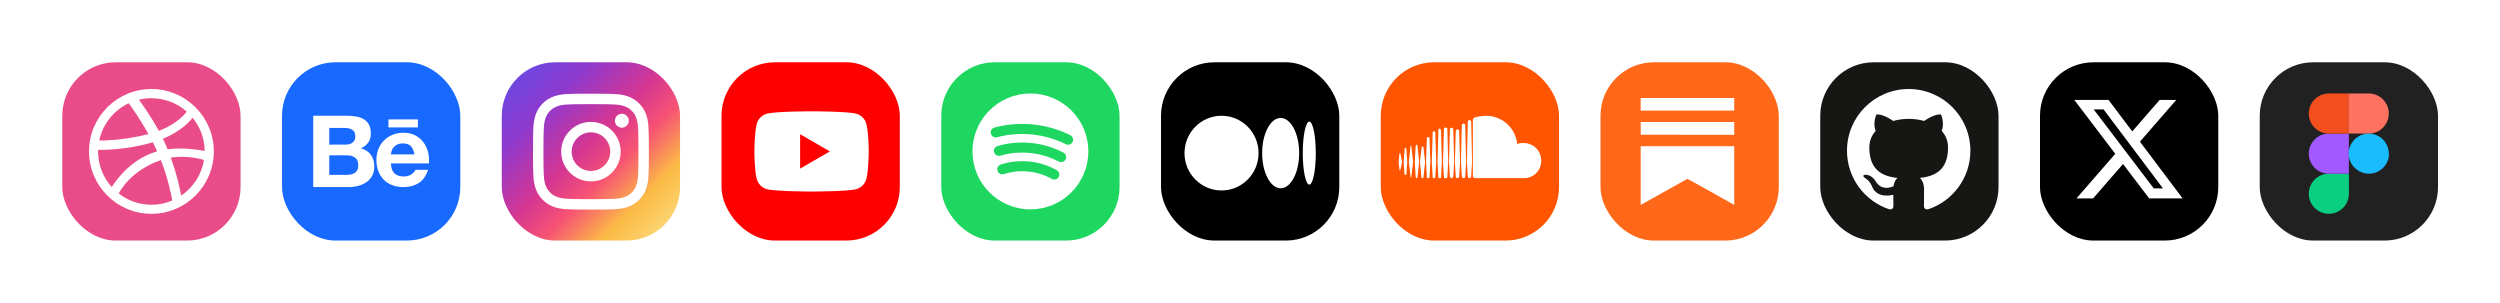 <svg width="4737" height="574" viewBox="0 0 4737 574" fill="none" xmlns="http://www.w3.org/2000/svg">
<g filter="url(#filter0_f_2836_2410)">
<rect x="118" y="118" width="337.814" height="337.814" rx="101.344" fill="#EA4C89"/>
<path d="M286.907 401.447C350.166 401.447 401.447 350.165 401.447 286.907C401.447 223.648 350.166 172.367 286.907 172.367C223.649 172.367 172.367 223.648 172.367 286.907C172.367 350.165 223.649 401.447 286.907 401.447Z" fill="#EA4C89"/>
<path fill-rule="evenodd" clip-rule="evenodd" d="M286.907 168.672C221.634 168.672 168.672 221.634 168.672 286.907C168.672 352.18 221.634 405.142 286.907 405.142C352.051 405.142 405.142 352.18 405.142 286.907C405.142 221.634 352.051 168.672 286.907 168.672ZM365.003 223.173C379.109 240.357 387.573 262.285 387.83 286.009C384.496 285.368 351.153 278.571 317.555 282.803C316.786 281.136 316.145 279.34 315.375 277.546C313.323 272.673 311.016 267.671 308.707 262.926C345.896 247.795 362.823 225.994 365.003 223.173ZM286.907 186.112C312.554 186.112 336.022 195.73 353.847 211.503C352.051 214.068 336.791 234.458 300.884 247.922C284.342 217.53 266.004 192.652 263.183 188.805C270.748 187.01 278.7 186.112 286.907 186.112ZM243.948 195.602C246.64 199.192 264.594 224.199 281.393 253.95C234.201 266.517 192.524 266.261 188.036 266.261C194.576 234.971 215.735 208.938 243.948 195.602ZM185.856 287.035C185.856 286.009 185.856 284.983 185.856 283.958C190.216 284.085 239.202 284.727 289.6 269.595C292.55 275.237 295.242 281.008 297.807 286.778C296.524 287.163 295.114 287.548 293.832 287.932C241.767 304.731 214.068 350.641 211.76 354.488C195.73 336.663 185.856 312.939 185.856 287.035ZM286.907 387.958C263.567 387.958 242.024 380.007 224.968 366.67C226.763 362.952 247.281 323.455 304.219 303.578C304.475 303.449 304.604 303.449 304.86 303.321C319.094 340.125 324.865 371.03 326.404 379.879C314.221 385.136 300.884 387.958 286.907 387.958ZM343.203 370.646C342.177 364.49 336.791 334.996 323.582 298.704C355.258 293.703 382.956 301.911 386.419 303.065C382.059 331.149 365.901 355.385 343.203 370.646Z" fill="white"/>
<g clip-path="url(#clip0_2836_2410)">
<rect x="534.375" y="118" width="337.814" height="337.814" rx="101.344" fill="#1769FF"/>
<path d="M658.521 219.344C665.096 219.344 671.097 219.917 676.525 221.05C681.954 222.183 686.589 224.044 690.456 226.632C694.323 229.22 697.323 232.655 699.458 236.949C701.593 241.243 702.654 246.539 702.654 252.848C702.654 259.659 701.068 265.336 697.909 269.881C694.749 274.425 690.065 278.146 683.881 281.045C692.395 283.442 698.75 287.64 702.947 293.628C707.143 299.616 709.241 306.844 709.241 315.3C709.241 322.111 707.887 328.015 705.179 333C702.471 337.986 698.824 342.053 694.237 345.202C689.651 348.363 684.43 350.689 678.562 352.203C672.659 353.718 666.572 354.482 660.472 354.47H593.492V219.344H658.521ZM654.654 274.031C660.07 274.031 664.522 272.767 668.011 270.25C671.5 267.722 673.244 263.631 673.232 257.953C673.232 254.804 672.646 252.216 671.487 250.2C670.329 248.185 668.779 246.598 666.84 245.465C664.9 244.332 662.68 243.545 660.168 243.104C657.582 242.662 654.959 242.436 652.324 242.448H623.89V274.055L654.654 274.031ZM656.398 331.366C659.265 331.378 662.119 331.092 664.913 330.519C667.621 329.947 670.011 329.005 672.073 327.681C674.134 326.357 675.781 324.556 677.013 322.289C678.233 320.023 678.855 317.113 678.855 313.582C678.855 306.653 676.855 301.691 672.854 298.733C668.853 295.763 663.559 294.284 656.984 294.284H623.89V331.378L656.398 331.366ZM747.47 328.528C751.593 332.44 757.534 334.396 765.279 334.396C770.83 334.396 775.599 333.036 779.6 330.329C783.601 327.621 786.053 324.747 786.956 321.717H811.145C807.278 333.454 801.337 341.838 793.335 346.884C785.333 351.929 775.66 354.458 764.304 354.458C756.436 354.458 749.336 353.229 743.018 350.772C736.699 348.315 731.344 344.808 726.953 340.264C722.561 335.72 719.17 330.305 716.792 323.995C714.413 317.686 713.218 310.744 713.218 303.182C713.218 295.87 714.437 289.06 716.889 282.75C719.341 276.441 722.83 270.99 727.343 266.386C731.856 261.782 737.248 258.156 743.506 255.508C749.763 252.86 756.704 251.536 764.316 251.536C772.83 251.536 780.247 253.146 786.577 256.367C792.896 259.587 798.093 263.905 802.155 269.332C806.217 274.759 809.156 280.937 810.962 287.879C812.767 294.821 813.414 302.073 812.901 309.646H740.712C741.09 318.318 743.347 324.627 747.47 328.528ZM778.539 277.061C775.245 273.53 770.244 271.765 763.535 271.765C759.144 271.765 755.496 272.493 752.605 273.936C749.702 275.391 747.385 277.18 745.64 279.327C743.896 281.474 742.676 283.74 741.969 286.138C741.261 288.535 740.834 290.682 740.712 292.566H785.419C784.113 285.768 781.82 280.591 778.539 277.061ZM736.004 226.202H791.859V241.35H736.004V226.202Z" fill="white"/>
</g>
<rect x="950.75" y="118" width="337.814" height="337.814" rx="101.344" fill="url(#paint0_linear_2836_2410)"/>
<path d="M1083.14 287.337C1083.14 267.128 1099.51 250.741 1119.71 250.741C1139.92 250.741 1156.3 267.128 1156.3 287.337C1156.3 307.546 1139.92 323.933 1119.71 323.933C1099.51 323.933 1083.14 307.546 1083.14 287.337ZM1063.36 287.337C1063.36 318.47 1088.59 343.707 1119.71 343.707C1150.84 343.707 1176.07 318.47 1176.07 287.337C1176.07 256.204 1150.84 230.967 1119.71 230.967C1088.59 230.967 1063.36 256.204 1063.36 287.337ZM1165.13 228.732C1165.13 231.337 1165.9 233.885 1167.34 236.052C1168.79 238.219 1170.85 239.908 1173.25 240.906C1175.66 241.904 1178.31 242.166 1180.86 241.659C1183.42 241.151 1185.76 239.898 1187.61 238.056C1189.45 236.214 1190.7 233.868 1191.21 231.312C1191.72 228.757 1191.46 226.108 1190.47 223.701C1189.47 221.293 1187.78 219.235 1185.62 217.787C1183.45 216.338 1180.91 215.565 1178.3 215.564H1178.3C1174.81 215.565 1171.46 216.953 1168.99 219.422C1166.52 221.891 1165.13 225.24 1165.13 228.732ZM1075.37 376.694C1064.67 376.206 1058.86 374.423 1054.99 372.917C1049.87 370.922 1046.21 368.546 1042.37 364.706C1038.53 360.866 1036.15 357.213 1034.16 352.088C1032.66 348.223 1030.87 342.404 1030.39 331.701C1029.85 320.13 1029.75 316.654 1029.75 287.338C1029.75 258.022 1029.86 254.555 1030.39 242.974C1030.87 232.271 1032.67 226.463 1034.16 222.588C1036.16 217.463 1038.53 213.806 1042.37 209.961C1046.21 206.116 1049.86 203.736 1054.99 201.749C1058.86 200.242 1064.67 198.459 1075.37 197.973C1086.94 197.441 1090.42 197.334 1119.71 197.334C1149.01 197.334 1152.49 197.45 1164.06 197.973C1174.76 198.46 1180.57 200.256 1184.44 201.749C1189.57 203.736 1193.22 206.121 1197.07 209.961C1200.91 213.8 1203.28 217.463 1205.28 222.588C1206.78 226.452 1208.56 232.271 1209.05 242.974C1209.58 254.555 1209.69 258.022 1209.69 287.338C1209.69 316.654 1209.58 320.12 1209.05 331.701C1208.56 342.404 1206.77 348.222 1205.28 352.088C1203.28 357.213 1200.91 360.87 1197.07 364.706C1193.23 368.542 1189.57 370.922 1184.44 372.917C1180.58 374.424 1174.76 376.207 1164.06 376.694C1152.49 377.226 1149.02 377.332 1119.71 377.332C1090.4 377.332 1086.94 377.226 1075.37 376.694ZM1074.47 178.223C1062.78 178.756 1054.8 180.609 1047.83 183.322C1040.61 186.125 1034.49 189.884 1028.39 195.985C1022.28 202.085 1018.53 208.209 1015.73 215.431C1013.02 222.41 1011.16 230.391 1010.63 242.077C1010.09 253.782 1009.97 257.525 1009.97 287.337C1009.97 317.149 1010.09 320.891 1010.63 332.596C1011.16 344.284 1013.02 352.264 1015.73 359.242C1018.53 366.461 1022.28 372.592 1028.39 378.689C1034.49 384.787 1040.61 388.541 1047.83 391.351C1054.81 394.065 1062.78 395.918 1074.47 396.45C1086.17 396.982 1089.91 397.115 1119.71 397.115C1149.52 397.115 1153.26 396.991 1164.96 396.45C1176.64 395.918 1184.62 394.065 1191.6 391.351C1198.81 388.541 1204.93 384.789 1211.04 378.689C1217.15 372.589 1220.89 366.461 1223.7 359.242C1226.41 352.264 1228.27 344.283 1228.79 332.596C1229.33 320.882 1229.45 317.149 1229.45 287.337C1229.45 257.525 1229.33 253.782 1228.79 242.077C1228.26 230.39 1226.41 222.405 1223.7 215.431C1220.89 208.213 1217.14 202.094 1211.04 195.985C1204.94 189.875 1198.81 186.125 1191.61 183.322C1184.62 180.609 1176.64 178.747 1164.97 178.223C1153.27 177.691 1149.52 177.559 1119.72 177.559C1089.92 177.559 1086.17 177.682 1074.47 178.223Z" fill="white"/>
<rect x="1367.12" y="118" width="337.814" height="337.814" rx="101.344" fill="#FF0000"/>
<path d="M1641.53 234.634C1639.05 225.306 1631.71 217.947 1622.37 215.425C1605.48 210.899 1537.73 210.899 1537.73 210.899C1537.73 210.899 1470.01 210.899 1453.09 215.425C1443.79 217.912 1436.45 225.271 1433.93 234.634C1429.42 251.563 1429.42 286.907 1429.42 286.907C1429.42 286.907 1429.42 322.251 1433.93 339.18C1436.41 348.508 1443.75 355.867 1453.09 358.389C1470.01 362.915 1537.73 362.915 1537.73 362.915C1537.73 362.915 1605.48 362.915 1622.37 358.389C1631.67 355.902 1639.01 348.543 1641.53 339.18C1646.04 322.251 1646.04 286.907 1646.04 286.907C1646.04 286.907 1646.04 251.563 1641.53 234.634Z" fill="white"/>
<path d="M1516.09 319.487L1572.36 286.907L1516.09 254.327V319.487Z" fill="#FF0000"/>
<rect x="1783.5" y="118" width="337.814" height="337.814" rx="101.344" fill="#1ED760"/>
<path d="M1952.41 177.117C1891.77 177.117 1842.62 226.268 1842.62 286.907C1842.62 347.545 1891.77 396.696 1952.41 396.696C2013.04 396.696 2062.2 347.545 2062.2 286.907C2062.2 226.268 2013.04 177.117 1952.41 177.117ZM2005.97 335.385C2004.21 338.508 2000.96 340.264 1997.62 340.264C1996.06 340.264 1994.44 339.873 1992.96 339.05C1979.26 331.365 1964.32 326.657 1948.53 325.058C1932.71 323.473 1917.09 325.078 1902.09 329.869C1897.08 331.468 1891.69 328.701 1890.09 323.686C1888.48 318.662 1891.26 313.291 1896.28 311.684C1913.78 306.093 1932.03 304.192 1950.46 306.065C1968.86 307.938 1986.29 313.427 2002.29 322.397C2006.9 324.962 2008.55 330.781 2005.97 335.385ZM2019.11 302.038C2017.42 305.303 2014.09 307.176 2010.64 307.176C2009.15 307.176 2007.65 306.833 2006.24 306.093C1989.39 297.317 1971.19 291.882 1952.11 289.946C1932.88 287.978 1913.83 289.693 1895.47 294.989C1890.39 296.43 1885.1 293.529 1883.66 288.457C1882.19 283.393 1885.12 278.104 1890.18 276.641C1910.9 270.664 1932.39 268.75 1954.04 270.946C1975.53 273.135 1996.06 279.256 2015.07 289.164C2019.73 291.601 2021.56 297.363 2019.11 302.038ZM2023.87 274.294C2022.44 274.294 2020.99 273.971 2019.61 273.293C1999.62 263.322 1978.11 257.112 1955.67 254.835C1933.19 252.536 1910.84 254.312 1889.19 260.091C1884.1 261.442 1878.88 258.423 1877.52 253.324C1876.15 248.232 1879.18 242.998 1884.29 241.638C1908.16 235.264 1932.84 233.323 1957.61 235.841C1982.35 238.345 2006.07 245.2 2028.13 256.201C2032.85 258.553 2034.77 264.29 2032.42 269.004C2030.76 272.36 2027.38 274.294 2023.87 274.294Z" fill="white"/>
<rect x="2199.88" y="118" width="337.814" height="337.814" rx="101.344" fill="black"/>
<path d="M2384.72 290.111C2384.72 329.194 2353.31 360.876 2314.56 360.876C2275.82 360.876 2244.4 329.186 2244.4 290.111C2244.4 251.036 2275.81 219.344 2314.56 219.344C2353.31 219.344 2384.72 251.029 2384.72 290.111Z" fill="white"/>
<path d="M2461.68 290.11C2461.68 326.898 2445.97 356.732 2426.6 356.732C2407.23 356.732 2391.52 326.898 2391.52 290.11C2391.52 253.323 2407.22 223.488 2426.6 223.488C2445.97 223.488 2461.68 253.313 2461.68 290.11" fill="white"/>
<path d="M2493.16 290.111C2493.16 323.064 2487.63 349.794 2480.82 349.794C2474.01 349.794 2468.49 323.071 2468.49 290.111C2468.49 257.151 2474.01 230.428 2480.82 230.428C2487.63 230.428 2493.16 257.149 2493.16 290.111Z" fill="white"/>
<rect x="2616.25" y="118" width="337.814" height="337.814" rx="101.344" fill="#FF5500"/>
<path d="M2663.03 331.141H2664.72L2666.4 306.786L2664.72 282.431C2664.8 282.177 2664.82 281.907 2664.78 281.642C2664.74 281.378 2664.64 281.128 2664.48 280.911C2664.32 280.694 2664.12 280.518 2663.88 280.396C2663.64 280.275 2663.38 280.211 2663.11 280.211C2662.85 280.211 2662.58 280.275 2662.35 280.396C2662.11 280.518 2661.9 280.694 2661.75 280.911C2661.59 281.128 2661.49 281.378 2661.44 281.642C2661.4 281.907 2661.43 282.177 2661.51 282.431L2659.65 306.786L2661.34 331.141H2663.03ZM2653.41 323.023V321.839L2656.61 307.294L2653.41 290.38H2651.72L2650.03 307.294L2651.72 321.839C2651.72 323.023 2651.72 323.023 2653.41 323.023ZM2674.34 277.695C2674.34 276.004 2674.34 276.004 2672.65 276.004V277.695L2669.44 306.786L2672.65 334.355V336.046C2674.34 336.046 2674.34 336.046 2674.34 334.355L2677.54 306.786L2674.34 277.695ZM2684.13 337.568C2684.36 337.596 2684.59 337.571 2684.8 337.495C2685.02 337.42 2685.22 337.296 2685.38 337.133C2685.54 336.97 2685.67 336.773 2685.74 336.555C2685.82 336.338 2685.84 336.106 2685.82 335.877L2689.02 306.786L2685.82 276.004C2685.84 275.775 2685.82 275.543 2685.74 275.326C2685.67 275.108 2685.54 274.911 2685.38 274.748C2685.22 274.585 2685.02 274.461 2684.8 274.386C2684.59 274.31 2684.36 274.285 2684.13 274.313L2682.44 276.004L2680.75 306.786L2682.44 335.877L2684.13 337.568ZM2695.44 337.568C2695.66 337.596 2695.9 337.571 2696.11 337.495C2696.33 337.42 2696.53 337.296 2696.69 337.133C2696.85 336.97 2696.98 336.773 2697.05 336.555C2697.13 336.338 2697.15 336.106 2697.12 335.877L2700.33 306.786L2697.12 279.217C2697.15 278.989 2697.13 278.757 2697.05 278.539C2696.98 278.322 2696.85 278.124 2696.69 277.961C2696.53 277.798 2696.33 277.675 2696.11 277.599C2695.9 277.524 2695.66 277.499 2695.44 277.526C2693.75 277.526 2693.75 277.526 2693.75 279.217L2690.54 306.786L2693.41 336.046C2693.41 337.568 2693.41 337.568 2695.44 337.568ZM2710.29 306.786L2708.6 261.458C2708.63 261.23 2708.6 260.998 2708.53 260.78C2708.45 260.563 2708.33 260.365 2708.17 260.202C2708.01 260.039 2707.81 259.916 2707.59 259.84C2707.37 259.765 2707.14 259.74 2706.91 259.767C2705.23 259.767 2703.71 259.767 2703.71 261.458L2702.02 306.786L2703.71 335.877C2703.71 337.568 2705.39 337.568 2706.91 337.568C2707.14 337.596 2707.37 337.571 2707.59 337.495C2707.81 337.42 2708.01 337.296 2708.17 337.133C2708.33 336.97 2708.45 336.773 2708.53 336.555C2708.6 336.338 2708.63 336.106 2708.6 335.877L2710.29 306.786ZM2716.37 337.568C2718.05 337.568 2719.57 337.568 2719.57 335.877L2721.26 306.786L2719.57 250.126C2718.72 249.22 2717.59 248.625 2716.37 248.435L2714.68 250.126L2712.99 306.786L2714.68 335.877C2714.65 336.106 2714.68 336.338 2714.75 336.555C2714.83 336.773 2714.95 336.97 2715.11 337.133C2715.28 337.296 2715.47 337.42 2715.69 337.495C2715.91 337.571 2716.14 337.596 2716.37 337.568ZM2727.17 243.699C2725.48 243.699 2725.48 245.391 2725.48 246.913L2723.79 306.786L2725.48 335.877C2725.48 337.568 2725.48 337.568 2727.17 337.568C2728.86 337.568 2730.38 337.568 2730.38 335.877L2732.06 306.786L2730.38 246.913C2730.3 246.086 2729.94 245.312 2729.35 244.725C2728.77 244.138 2727.99 243.775 2727.17 243.699ZM2739.15 337.568C2740.84 337.568 2742.36 337.568 2742.36 335.877L2744.05 306.786L2742.36 243.53C2742.36 241.839 2740.67 241.839 2739.15 241.839C2737.63 241.839 2735.95 241.839 2735.95 243.53L2734.26 306.786L2735.95 335.877C2735.78 337.568 2737.47 337.568 2739.15 337.568ZM2750.46 337.568C2751.29 337.493 2752.06 337.13 2752.65 336.543C2753.23 335.956 2753.59 335.182 2753.67 334.355L2755.36 306.786L2753.67 245.222C2753.67 244.369 2753.33 243.552 2752.73 242.949C2752.13 242.347 2751.31 242.008 2750.46 242.008C2749.61 242.008 2748.8 242.347 2748.19 242.949C2747.59 243.552 2747.26 244.369 2747.26 245.222L2745.57 306.786L2747.26 334.355C2747.33 335.182 2747.69 335.956 2748.28 336.543C2748.86 337.13 2749.64 337.493 2750.46 337.568ZM2766.5 306.786L2764.81 248.435C2764.81 248.013 2764.73 247.595 2764.57 247.205C2764.4 246.816 2764.17 246.461 2763.87 246.163C2763.57 245.864 2763.22 245.628 2762.83 245.466C2762.44 245.305 2762.02 245.222 2761.6 245.222C2761.18 245.222 2760.76 245.305 2760.38 245.466C2759.99 245.628 2759.63 245.864 2759.33 246.163C2759.04 246.461 2758.8 246.816 2758.64 247.205C2758.48 247.595 2758.4 248.013 2758.4 248.435L2756.71 306.786L2758.4 334.355C2758.4 334.777 2758.48 335.195 2758.64 335.585C2758.8 335.974 2759.04 336.329 2759.33 336.627C2759.63 336.926 2759.99 337.162 2760.38 337.324C2760.76 337.485 2761.18 337.568 2761.6 337.568C2762.02 337.568 2762.44 337.485 2762.83 337.324C2763.22 337.162 2763.57 336.926 2763.87 336.627C2764.17 336.329 2764.4 335.974 2764.57 335.585C2764.73 335.195 2764.81 334.777 2764.81 334.355L2766.5 306.786ZM2773.08 337.568C2773.91 337.493 2774.68 337.13 2775.26 336.543C2775.85 335.956 2776.21 335.182 2776.29 334.355L2777.98 306.786L2776.29 237.272C2776.29 236.42 2775.95 235.603 2775.35 235C2774.75 234.397 2773.93 234.059 2773.08 234.059C2772.23 234.059 2771.41 234.397 2770.81 235C2770.21 235.603 2769.87 236.42 2769.87 237.272L2768.19 306.955L2769.87 334.524C2769.98 335.32 2770.36 336.055 2770.95 336.608C2771.53 337.161 2772.28 337.5 2773.08 337.568ZM2784.39 227.463C2783.56 227.538 2782.79 227.901 2782.21 228.488C2781.62 229.075 2781.26 229.849 2781.18 230.676L2779.49 306.786L2781.18 334.355C2781.18 335.207 2781.52 336.024 2782.12 336.627C2782.72 337.23 2783.54 337.568 2784.39 337.568C2785.24 337.568 2786.06 337.23 2786.66 336.627C2787.26 336.024 2787.6 335.207 2787.6 334.355L2789.28 306.786L2787.6 230.676C2787.52 229.849 2787.16 229.075 2786.57 228.488C2785.99 227.901 2785.21 227.538 2784.39 227.463ZM2795.7 337.568H2887.86C2892.13 337.568 2896.36 336.723 2900.3 335.08C2904.24 333.438 2907.82 331.031 2910.83 327.997C2913.85 324.964 2916.23 321.364 2917.85 317.405C2919.47 313.445 2920.29 309.204 2920.27 304.926C2920.4 300.56 2919.67 296.212 2918.1 292.136C2916.54 288.059 2914.18 284.337 2911.16 281.186C2908.14 278.035 2904.52 275.52 2900.52 273.788C2896.52 272.056 2892.22 271.142 2887.86 271.099C2883.46 270.745 2879.03 271.322 2874.86 272.79C2873.37 258.28 2866.62 244.823 2855.89 234.971C2845.15 225.118 2831.18 219.558 2816.63 219.344C2808.99 219.503 2801.39 220.582 2794.01 222.558C2792.32 224.249 2790.8 224.249 2790.8 227.463V334.355C2790.8 336.046 2792.49 337.568 2795.7 337.568Z" fill="white"/>
<rect x="3032.62" y="118" width="337.814" height="337.814" rx="101.344" fill="#FF6719"/>
<path fill-rule="evenodd" clip-rule="evenodd" d="M3108.73 197.627V209.597H3197.4H3286.08V197.627V185.658H3197.4H3108.73V197.627ZM3108.81 243.229L3108.9 255.283L3197.49 255.368L3286.08 255.453V243.314V231.176H3197.4H3108.72L3108.81 243.229ZM3108.73 332.672V388.314L3109.82 387.748C3110.42 387.437 3130.11 376.413 3153.57 363.25C3177.03 350.087 3196.53 339.178 3196.91 339.007C3197.46 338.751 3205.11 342.916 3240.07 362.518C3263.43 375.619 3283.34 386.791 3284.31 387.343L3286.08 388.346V332.688V277.031H3197.4H3108.73V332.672Z" fill="white"/>
<rect x="3449" y="118" width="337.814" height="337.814" rx="101.344" fill="#161614"/>
<path d="M3616.57 168.672C3552.02 168.672 3499.67 221.008 3499.67 285.57C3499.67 337.22 3533.17 381.038 3579.61 396.495C3585.46 397.577 3587.6 393.959 3587.6 390.872C3587.6 388.084 3587.49 378.875 3587.44 369.107C3554.92 376.179 3548.06 355.315 3548.06 355.315C3542.74 341.803 3535.08 338.211 3535.08 338.211C3524.47 330.955 3535.88 331.104 3535.88 331.104C3547.62 331.929 3553.8 343.151 3553.8 343.151C3564.22 361.022 3581.15 355.855 3587.82 352.869C3588.86 345.312 3591.9 340.156 3595.24 337.237C3569.27 334.28 3541.98 324.257 3541.98 279.465C3541.98 266.703 3546.54 256.274 3554.02 248.088C3552.81 245.143 3548.81 233.254 3555.16 217.152C3555.16 217.152 3564.97 214.01 3587.31 229.135C3596.63 226.544 3606.64 225.246 3616.57 225.202C3626.5 225.246 3636.51 226.544 3645.85 229.135C3668.17 214.01 3677.97 217.152 3677.97 217.152C3684.33 233.254 3680.33 245.143 3679.12 248.088C3686.61 256.274 3691.15 266.702 3691.15 279.465C3691.15 324.363 3663.8 334.25 3637.77 337.144C3641.96 340.771 3645.7 347.886 3645.7 358.791C3645.7 374.432 3645.56 387.021 3645.56 390.872C3645.56 393.982 3647.67 397.628 3653.59 396.48C3700.01 381.005 3733.47 337.202 3733.47 285.57C3733.47 221.008 3681.13 168.672 3616.57 168.672Z" fill="white"/>
<rect x="3865.38" y="118" width="337.814" height="337.814" rx="101.344" fill="black"/>
<path d="M4092.03 189.402H4123.5L4054.75 268.429L4135.63 375.967H4072.3L4022.7 310.746L3965.95 375.967H3934.46L4007.99 291.439L3930.41 189.402H3995.34L4040.17 249.017L4092.03 189.402ZM4080.98 357.024H4098.42L3985.87 207.35H3967.15L4080.98 357.024Z" fill="white"/>
<rect x="4281.75" y="118" width="337.814" height="337.814" rx="101.344" fill="#212121"/>
<path d="M4412.7 405.072C4433.66 405.072 4450.67 388.055 4450.67 367.093V329.113H4412.7C4391.73 329.113 4374.72 346.13 4374.72 367.093C4374.72 388.055 4391.73 405.072 4412.7 405.072Z" fill="#0ACF83"/>
<path d="M4374.65 291.097C4374.65 270.135 4391.67 253.118 4412.63 253.118H4450.61V329.116H4412.63C4391.67 329.116 4374.65 312.099 4374.65 291.137V291.097Z" fill="#A259FF"/>
<path d="M4374.65 215.097C4374.65 194.135 4391.67 177.118 4412.63 177.118H4450.61V253.116H4412.63C4391.67 253.116 4374.65 236.099 4374.65 215.137V215.097Z" fill="#F24E1E"/>
<path d="M4450.31 177.118H4488.29C4509.25 177.118 4526.27 194.135 4526.27 215.097C4526.27 236.059 4509.25 253.076 4488.29 253.076H4450.31V177.118Z" fill="#FF7262"/>
<path d="M4526.67 291.097C4526.67 312.059 4509.65 329.076 4488.69 329.076C4467.73 329.076 4450.31 312.059 4450.31 291.097C4450.31 270.135 4467.33 253.118 4488.29 253.118C4509.25 253.118 4526.27 270.135 4526.27 291.097H4526.67Z" fill="#1ABCFE"/>
</g>
<defs>
<filter id="filter0_f_2836_2410" x="0.595" y="0.595" width="4736.37" height="572.624" filterUnits="userSpaceOnUse" color-interpolation-filters="sRGB">
<feFlood flood-opacity="0" result="BackgroundImageFix"/>
<feBlend mode="normal" in="SourceGraphic" in2="BackgroundImageFix" result="shape"/>
<feGaussianBlur stdDeviation="58.703" result="effect1_foregroundBlur_2836_2410"/>
</filter>
<linearGradient id="paint0_linear_2836_2410" x1="1282.07" y1="455.814" x2="944.257" y2="118" gradientUnits="userSpaceOnUse">
<stop stop-color="#FBE18A"/>
<stop offset="0.21" stop-color="#FCBB45"/>
<stop offset="0.38" stop-color="#F75274"/>
<stop offset="0.52" stop-color="#D53692"/>
<stop offset="0.74" stop-color="#8F39CE"/>
<stop offset="1" stop-color="#5B4FE9"/>
</linearGradient>
<clipPath id="clip0_2836_2410">
<rect x="534.375" y="118" width="337.814" height="337.814" rx="101.344" fill="white"/>
</clipPath>
</defs>
</svg>
